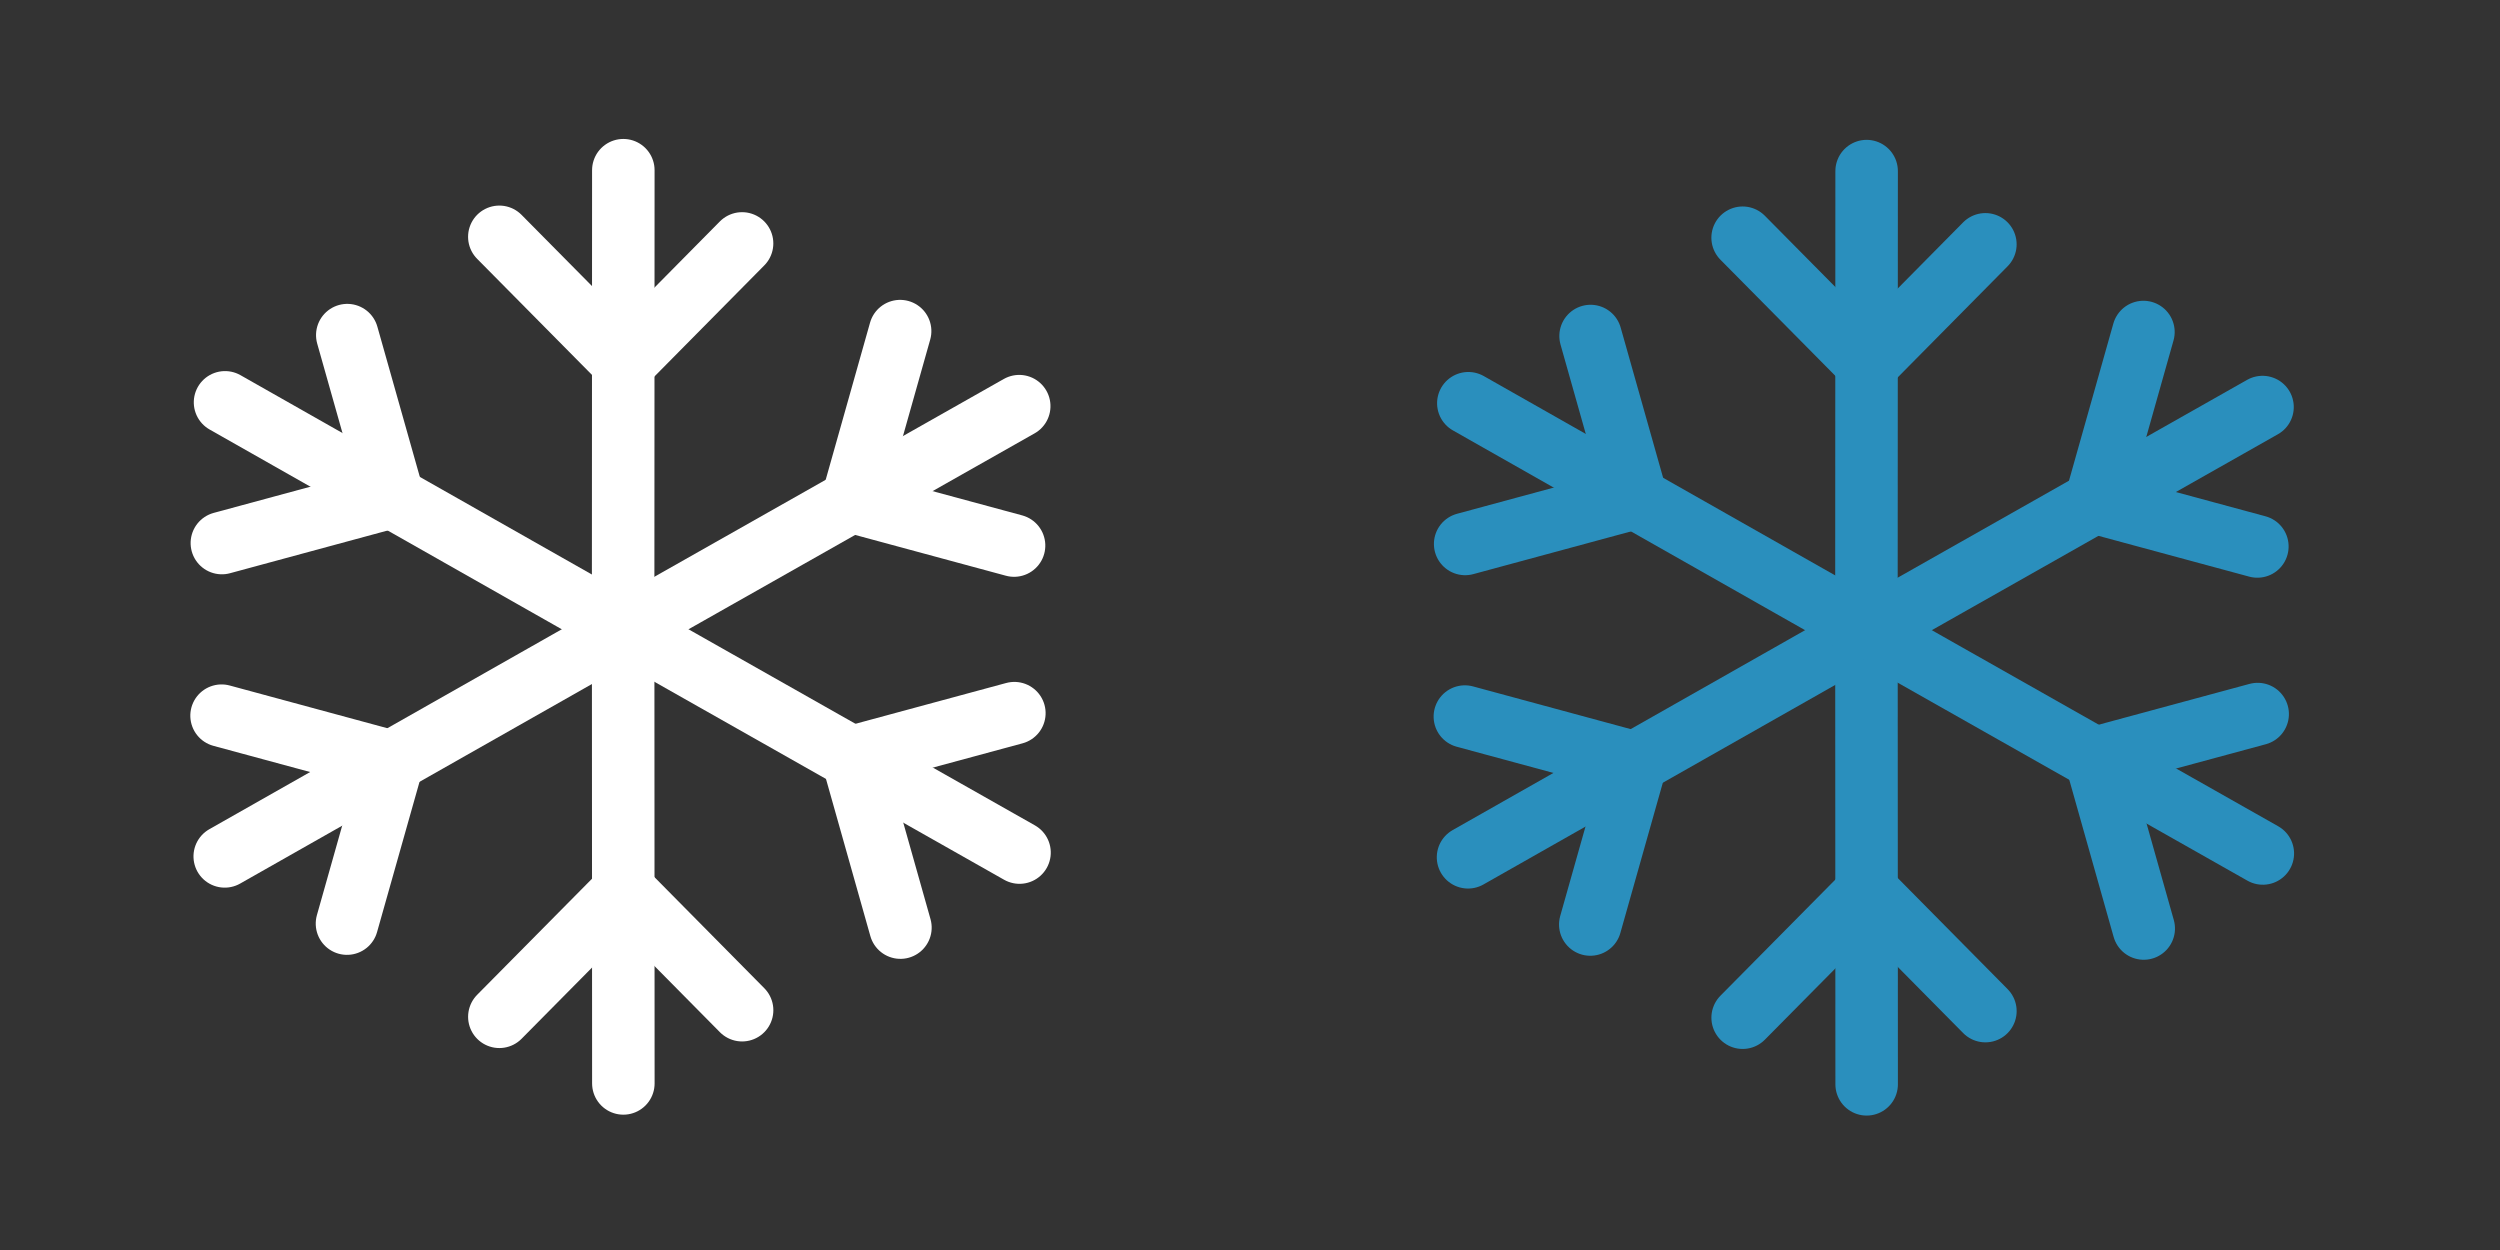<?xml version="1.0" encoding="UTF-8" standalone="no"?>
<!-- Created with Inkscape (http://www.inkscape.org/) -->

<svg
   xmlns:dc="http://purl.org/dc/elements/1.1/"
   xmlns:cc="http://creativecommons.org/ns#"
   xmlns:rdf="http://www.w3.org/1999/02/22-rdf-syntax-ns#"
   xmlns:svg="http://www.w3.org/2000/svg"
   xmlns="http://www.w3.org/2000/svg"
   version="1.1"
   width="100"
   height="50"
   id="svg2">
  <rect width="100%" height="100%" fill="#333333" stroke="none"/>
  <defs
     id="defs4" />
  <g
     id="g3924"
     style="stroke:#ffffff;stroke-opacity:1">
    <g
       id="g3798"
       style="fill:none;stroke:#ffffff;stroke-width:2.5;stroke-linecap:round;stroke-miterlimit:4;stroke-opacity:1;stroke-dasharray:none">
      <g
         id="g3770"
         style="fill:none;stroke:#ffffff;stroke-width:2.5;stroke-linecap:round;stroke-miterlimit:4;stroke-opacity:1;stroke-dasharray:none">
        <path
           d="M 24.925,25.075 24.933,6.808"
           id="path3766"
           style="fill:none;stroke:#ffffff;stroke-width:2.5;stroke-linecap:round;stroke-linejoin:miter;stroke-miterlimit:4;stroke-opacity:1;stroke-dasharray:none" />
        <path
           d="M 29.683,9.737 24.96,14.513 19.973,9.473"
           id="path3768"
           style="fill:none;stroke:#ffffff;stroke-width:2.5;stroke-linecap:round;stroke-linejoin:miter;stroke-miterlimit:4;stroke-opacity:1;stroke-dasharray:none" />
      </g>
      <g
         transform="matrix(1,0,0,-1,0.001,50.145)"
         id="g3770-8"
         style="fill:none;stroke:#ffffff;stroke-width:2.5;stroke-linecap:round;stroke-miterlimit:4;stroke-opacity:1;stroke-dasharray:none">
        <path
           d="M 24.925,25.075 24.933,6.808"
           id="path3766-2"
           style="fill:none;stroke:#ffffff;stroke-width:2.5;stroke-linecap:round;stroke-linejoin:miter;stroke-miterlimit:4;stroke-opacity:1;stroke-dasharray:none" />
        <path
           d="M 29.683,9.737 24.96,14.513 19.973,9.473"
           id="path3768-7"
           style="fill:none;stroke:#ffffff;stroke-width:2.5;stroke-linecap:round;stroke-linejoin:miter;stroke-miterlimit:4;stroke-opacity:1;stroke-dasharray:none" />
      </g>
    </g>
    <g
       transform="matrix(0.493,0.87,-0.87,0.493,34.4,-8.802)"
       id="g3798-2"
       style="fill:none;stroke:#ffffff;stroke-width:2.5;stroke-linecap:round;stroke-miterlimit:4;stroke-opacity:1;stroke-dasharray:none">
      <g
         id="g3770-7"
         style="fill:none;stroke:#ffffff;stroke-width:2.5;stroke-linecap:round;stroke-miterlimit:4;stroke-opacity:1;stroke-dasharray:none">
        <path
           d="M 24.925,25.075 24.933,6.808"
           id="path3766-6"
           style="fill:none;stroke:#ffffff;stroke-width:2.5;stroke-linecap:round;stroke-linejoin:miter;stroke-miterlimit:4;stroke-opacity:1;stroke-dasharray:none" />
        <path
           d="M 29.683,9.737 24.96,14.513 19.973,9.473"
           id="path3768-8"
           style="fill:none;stroke:#ffffff;stroke-width:2.5;stroke-linecap:round;stroke-linejoin:miter;stroke-miterlimit:4;stroke-opacity:1;stroke-dasharray:none" />
      </g>
      <g
         transform="matrix(1,0,0,-1,0.001,50.145)"
         id="g3770-8-3"
         style="fill:none;stroke:#ffffff;stroke-width:2.5;stroke-linecap:round;stroke-miterlimit:4;stroke-opacity:1;stroke-dasharray:none">
        <path
           d="M 24.925,25.075 24.933,6.808"
           id="path3766-2-2"
           style="fill:none;stroke:#ffffff;stroke-width:2.5;stroke-linecap:round;stroke-linejoin:miter;stroke-miterlimit:4;stroke-opacity:1;stroke-dasharray:none" />
        <path
           d="M 29.683,9.737 24.96,14.513 19.973,9.473"
           id="path3768-7-8"
           style="fill:none;stroke:#ffffff;stroke-width:2.5;stroke-linecap:round;stroke-linejoin:miter;stroke-miterlimit:4;stroke-opacity:1;stroke-dasharray:none" />
      </g>
    </g>
    <g
       transform="matrix(0.493,-0.87,-0.87,-0.493,34.412,59.151)"
       id="g3798-2-8"
       style="fill:none;stroke:#ffffff;stroke-width:2.5;stroke-linecap:round;stroke-miterlimit:4;stroke-opacity:1;stroke-dasharray:none">
      <g
         id="g3770-7-2"
         style="fill:none;stroke:#ffffff;stroke-width:2.5;stroke-linecap:round;stroke-miterlimit:4;stroke-opacity:1;stroke-dasharray:none">
        <path
           d="M 24.925,25.075 24.933,6.808"
           id="path3766-6-1"
           style="fill:none;stroke:#ffffff;stroke-width:2.5;stroke-linecap:round;stroke-linejoin:miter;stroke-miterlimit:4;stroke-opacity:1;stroke-dasharray:none" />
        <path
           d="M 29.683,9.737 24.96,14.513 19.973,9.473"
           id="path3768-8-7"
           style="fill:none;stroke:#ffffff;stroke-width:2.5;stroke-linecap:round;stroke-linejoin:miter;stroke-miterlimit:4;stroke-opacity:1;stroke-dasharray:none" />
      </g>
      <g
         transform="matrix(1,0,0,-1,0.001,50.145)"
         id="g3770-8-3-8"
         style="fill:none;stroke:#ffffff;stroke-width:2.5;stroke-linecap:round;stroke-miterlimit:4;stroke-opacity:1;stroke-dasharray:none">
        <path
           d="M 24.925,25.075 24.933,6.808"
           id="path3766-2-2-7"
           style="fill:none;stroke:#ffffff;stroke-width:2.5;stroke-linecap:round;stroke-linejoin:miter;stroke-miterlimit:4;stroke-opacity:1;stroke-dasharray:none" />
        <path
           d="M 29.683,9.737 24.96,14.513 19.973,9.473"
           id="path3768-7-8-0"
           style="fill:none;stroke:#ffffff;stroke-width:2.5;stroke-linecap:round;stroke-linejoin:miter;stroke-miterlimit:4;stroke-opacity:1;stroke-dasharray:none" />
      </g>
    </g>
  </g>
  <g
     transform="translate(49.732,0.036)"
     id="g3924-7"
     style="stroke:#2a8fbd;stroke-opacity:1">
    <g
       id="g3798-1"
       style="fill:none;stroke:#2a8fbd;stroke-width:2.5;stroke-linecap:round;stroke-miterlimit:4;stroke-opacity:1;stroke-dasharray:none">
      <g
         id="g3770-0"
         style="fill:none;stroke:#2a8fbd;stroke-width:2.5;stroke-linecap:round;stroke-miterlimit:4;stroke-opacity:1;stroke-dasharray:none">
        <path
           d="M 24.925,25.075 24.933,6.808"
           id="path3766-9"
           style="fill:none;stroke:#2a8fbd;stroke-width:2.5;stroke-linecap:round;stroke-linejoin:miter;stroke-miterlimit:4;stroke-opacity:1;stroke-dasharray:none" />
        <path
           d="M 29.683,9.737 24.96,14.513 19.973,9.473"
           id="path3768-9"
           style="fill:none;stroke:#2a8fbd;stroke-width:2.5;stroke-linecap:round;stroke-linejoin:miter;stroke-miterlimit:4;stroke-opacity:1;stroke-dasharray:none" />
      </g>
      <g
         transform="matrix(1,0,0,-1,0.001,50.145)"
         id="g3770-8-8"
         style="fill:none;stroke:#2a8fbd;stroke-width:2.5;stroke-linecap:round;stroke-miterlimit:4;stroke-opacity:1;stroke-dasharray:none">
        <path
           d="M 24.925,25.075 24.933,6.808"
           id="path3766-2-0"
           style="fill:none;stroke:#2a8fbd;stroke-width:2.5;stroke-linecap:round;stroke-linejoin:miter;stroke-miterlimit:4;stroke-opacity:1;stroke-dasharray:none" />
        <path
           d="M 29.683,9.737 24.96,14.513 19.973,9.473"
           id="path3768-7-6"
           style="fill:none;stroke:#2a8fbd;stroke-width:2.5;stroke-linecap:round;stroke-linejoin:miter;stroke-miterlimit:4;stroke-opacity:1;stroke-dasharray:none" />
      </g>
    </g>
    <g
       transform="matrix(0.493,0.87,-0.87,0.493,34.4,-8.802)"
       id="g3798-2-1"
       style="fill:none;stroke:#2a8fbd;stroke-width:2.5;stroke-linecap:round;stroke-miterlimit:4;stroke-opacity:1;stroke-dasharray:none">
      <g
         id="g3770-7-26"
         style="fill:none;stroke:#2a8fbd;stroke-width:2.5;stroke-linecap:round;stroke-miterlimit:4;stroke-opacity:1;stroke-dasharray:none">
        <path
           d="M 24.925,25.075 24.933,6.808"
           id="path3766-6-6"
           style="fill:none;stroke:#2a8fbd;stroke-width:2.5;stroke-linecap:round;stroke-linejoin:miter;stroke-miterlimit:4;stroke-opacity:1;stroke-dasharray:none" />
        <path
           d="M 29.683,9.737 24.96,14.513 19.973,9.473"
           id="path3768-8-0"
           style="fill:none;stroke:#2a8fbd;stroke-width:2.5;stroke-linecap:round;stroke-linejoin:miter;stroke-miterlimit:4;stroke-opacity:1;stroke-dasharray:none" />
      </g>
      <g
         transform="matrix(1,0,0,-1,0.001,50.145)"
         id="g3770-8-3-1"
         style="fill:none;stroke:#2a8fbd;stroke-width:2.5;stroke-linecap:round;stroke-miterlimit:4;stroke-opacity:1;stroke-dasharray:none">
        <path
           d="M 24.925,25.075 24.933,6.808"
           id="path3766-2-2-5"
           style="fill:none;stroke:#2a8fbd;stroke-width:2.5;stroke-linecap:round;stroke-linejoin:miter;stroke-miterlimit:4;stroke-opacity:1;stroke-dasharray:none" />
        <path
           d="M 29.683,9.737 24.96,14.513 19.973,9.473"
           id="path3768-7-8-4"
           style="fill:none;stroke:#2a8fbd;stroke-width:2.5;stroke-linecap:round;stroke-linejoin:miter;stroke-miterlimit:4;stroke-opacity:1;stroke-dasharray:none" />
      </g>
    </g>
    <g
       transform="matrix(0.493,-0.87,-0.87,-0.493,34.412,59.151)"
       id="g3798-2-8-8"
       style="fill:none;stroke:#2a8fbd;stroke-width:2.5;stroke-linecap:round;stroke-miterlimit:4;stroke-opacity:1;stroke-dasharray:none">
      <g
         id="g3770-7-2-3"
         style="fill:none;stroke:#2a8fbd;stroke-width:2.5;stroke-linecap:round;stroke-miterlimit:4;stroke-opacity:1;stroke-dasharray:none">
        <path
           d="M 24.925,25.075 24.933,6.808"
           id="path3766-6-1-3"
           style="fill:none;stroke:#2a8fbd;stroke-width:2.5;stroke-linecap:round;stroke-linejoin:miter;stroke-miterlimit:4;stroke-opacity:1;stroke-dasharray:none" />
        <path
           d="M 29.683,9.737 24.96,14.513 19.973,9.473"
           id="path3768-8-7-3"
           style="fill:none;stroke:#2a8fbd;stroke-width:2.5;stroke-linecap:round;stroke-linejoin:miter;stroke-miterlimit:4;stroke-opacity:1;stroke-dasharray:none" />
      </g>
      <g
         transform="matrix(1,0,0,-1,0.001,50.145)"
         id="g3770-8-3-8-5"
         style="fill:none;stroke:#2a8fbd;stroke-width:2.5;stroke-linecap:round;stroke-miterlimit:4;stroke-opacity:1;stroke-dasharray:none">
        <path
           d="M 24.925,25.075 24.933,6.808"
           id="path3766-2-2-7-3"
           style="fill:none;stroke:#2a8fbd;stroke-width:2.5;stroke-linecap:round;stroke-linejoin:miter;stroke-miterlimit:4;stroke-opacity:1;stroke-dasharray:none" />
        <path
           d="M 29.683,9.737 24.96,14.513 19.973,9.473"
           id="path3768-7-8-0-3"
           style="fill:none;stroke:#2a8fbd;stroke-width:2.5;stroke-linecap:round;stroke-linejoin:miter;stroke-miterlimit:4;stroke-opacity:1;stroke-dasharray:none" />
      </g>
    </g>
  </g>
</svg>
